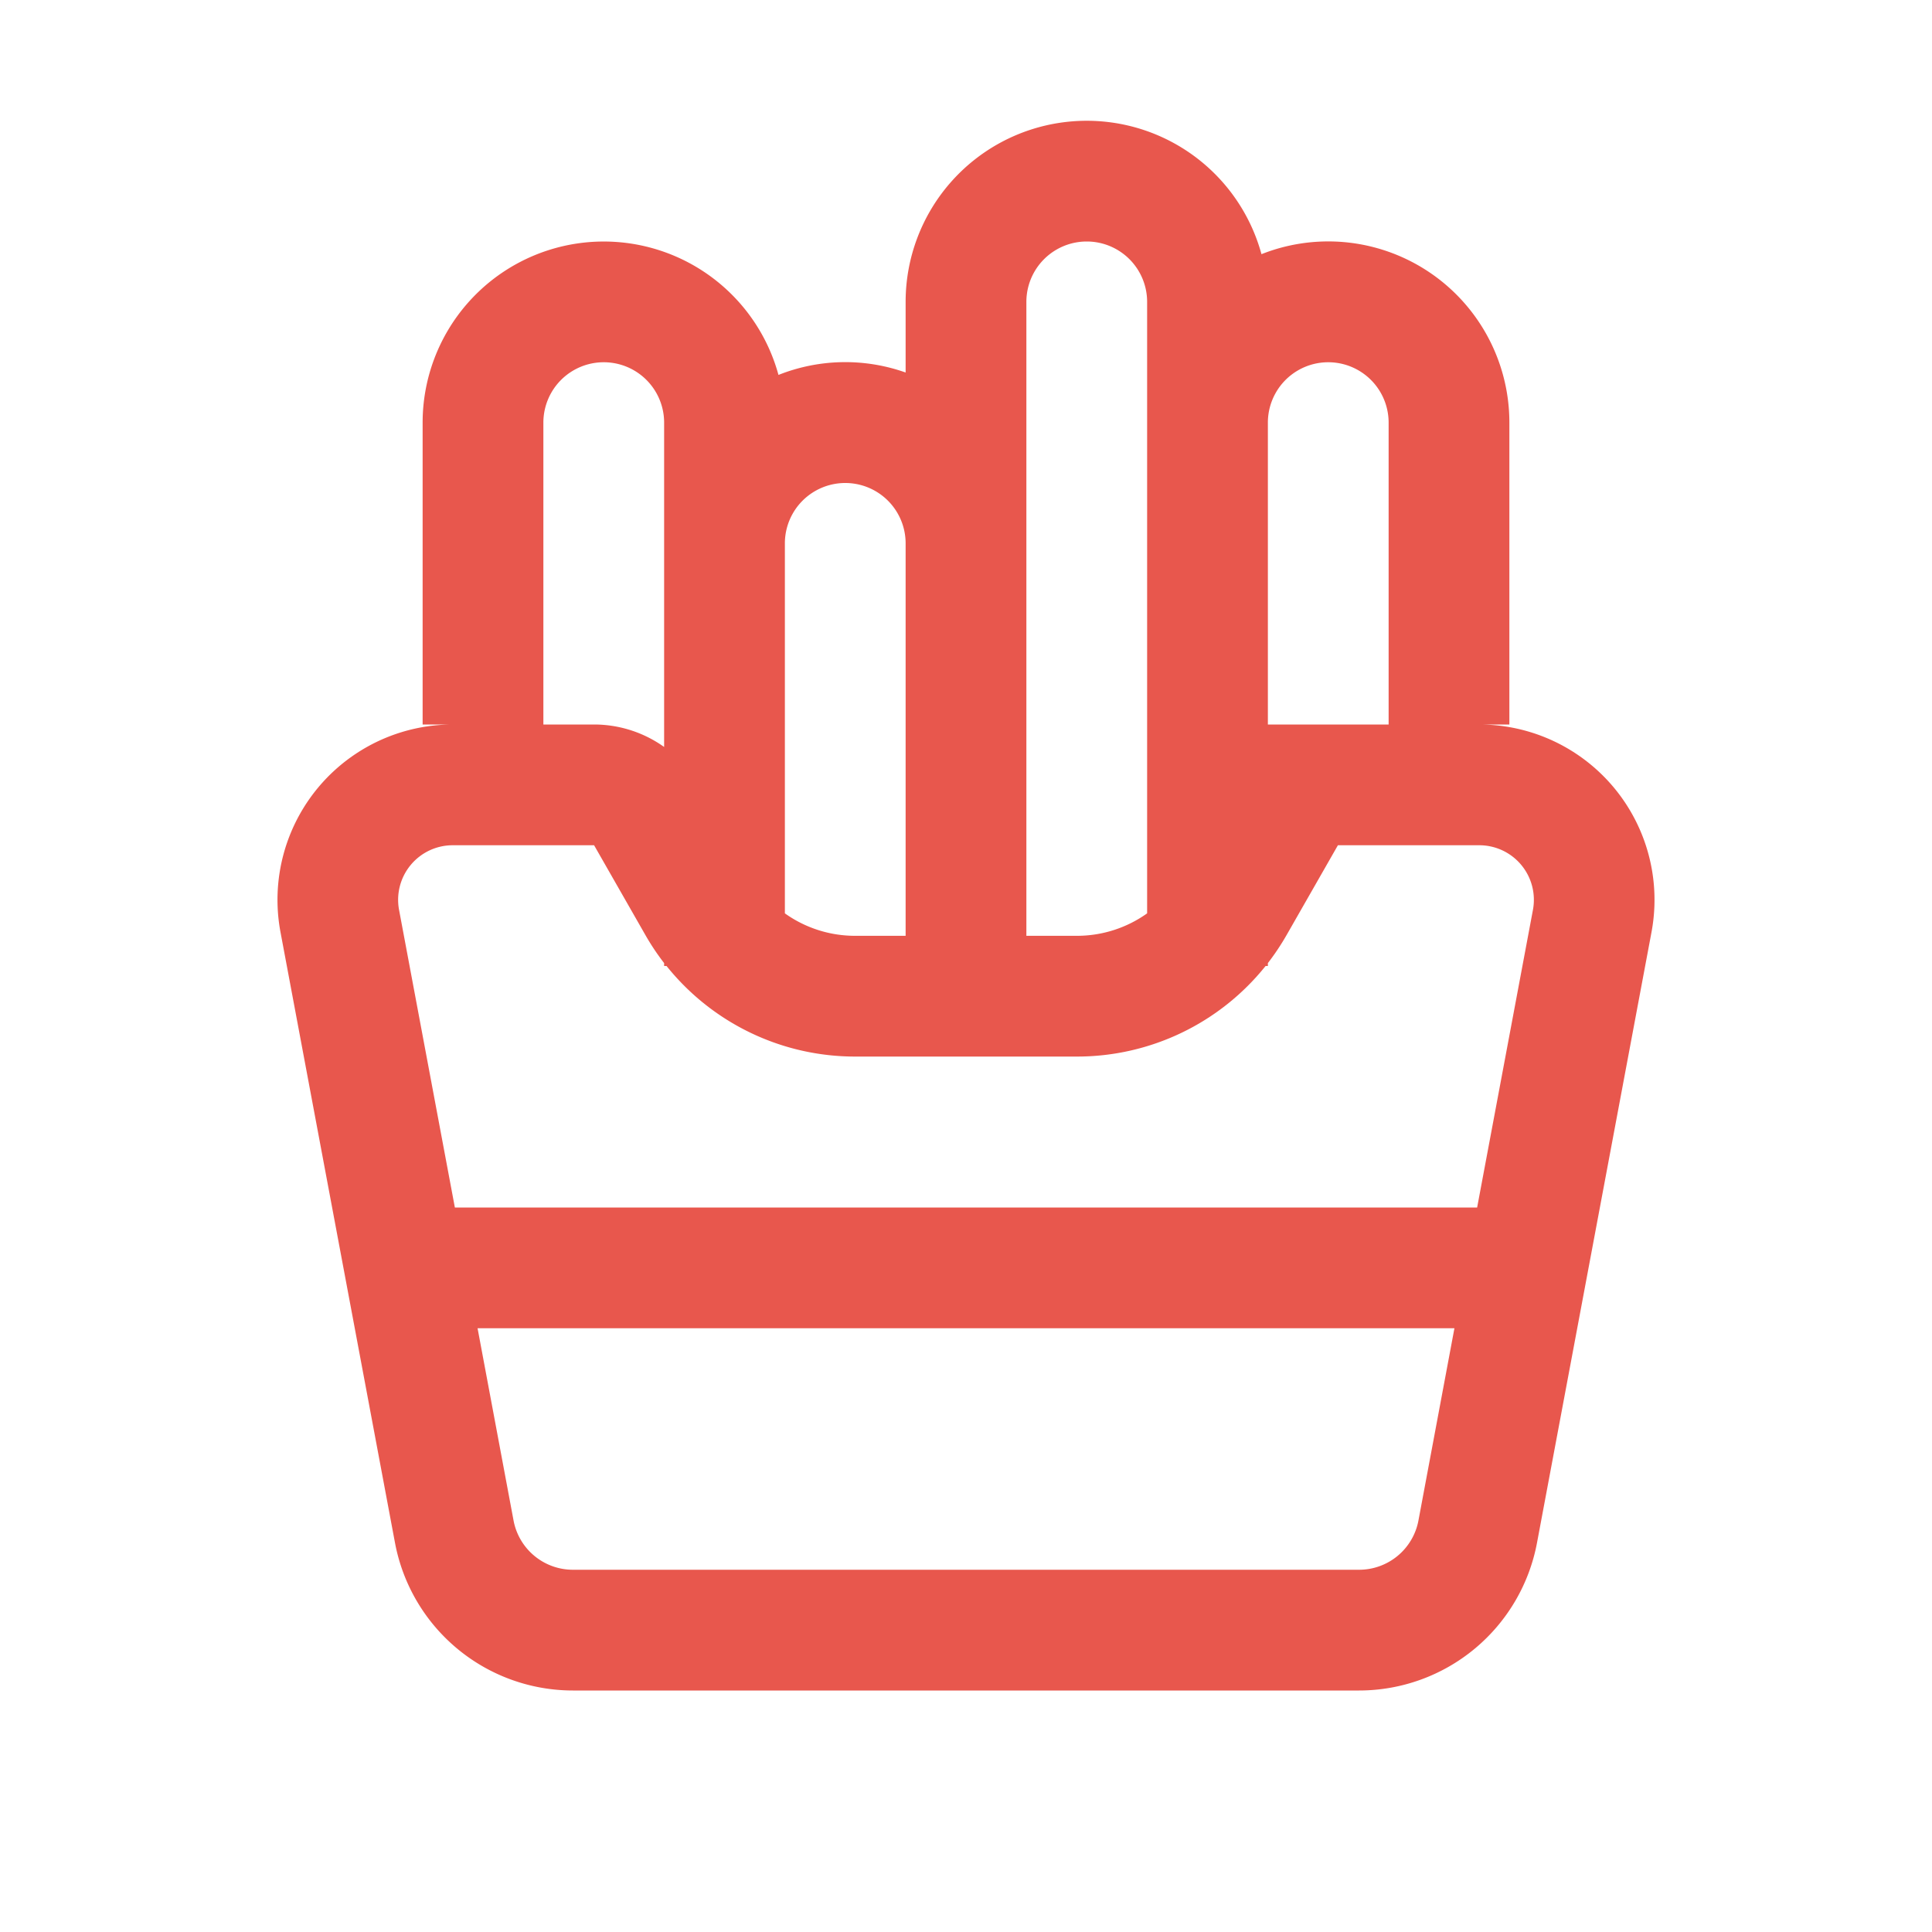 <?xml version="1.0" encoding="utf-8"?><!-- Uploaded to: SVG Repo, www.svgrepo.com, Generator: SVG Repo Mixer Tools -->
<svg width="800px" height="800px" viewBox="0 0 1024 1024" xmlns="http://www.w3.org/2000/svg"><path fill="#e8574d" d="M608 224v-64a32 32 0 0 0-64 0v336h26.88A64 64 0 0 0 608 484.096V224zm101.12 160A64 64 0 0 0 672 395.904V384h64V224a32 32 0 1 0-64 0v160h37.12zm74.88 0a92.928 92.928 0 0 1 91.328 110.08l-60.672 323.584A96 96 0 0 1 720.32 896H303.68a96 96 0 0 1-94.336-78.336L148.672 494.08A92.928 92.928 0 0 1 240 384h-16V224a96 96 0 0 1 188.608-25.28A95.744 95.744 0 0 1 480 197.44V160a96 96 0 0 1 188.608-25.28A96 96 0 0 1 800 224v160h-16zM670.784 512a128 128 0 0 1-99.904 48H453.12a128 128 0 0 1-99.84-48H352v-1.536a128.128 128.128 0 0 1-9.984-14.976L314.88 448H240a28.928 28.928 0 0 0-28.48 34.304L241.088 640h541.824l29.568-157.696A28.928 28.928 0 0 0 784 448h-74.88l-27.136 47.488A132.405 132.405 0 0 1 672 510.464V512h-1.216zM480 288a32 32 0 0 0-64 0v196.096A64 64 0 0 0 453.12 496H480V288zm-128 96V224a32 32 0 0 0-64 0v160h64-37.12A64 64 0 0 1 352 395.904zm-98.88 320 19.072 101.888A32 32 0 0 0 303.68 832h416.64a32 32 0 0 0 31.488-26.112L770.88 704H253.12z"/></svg>